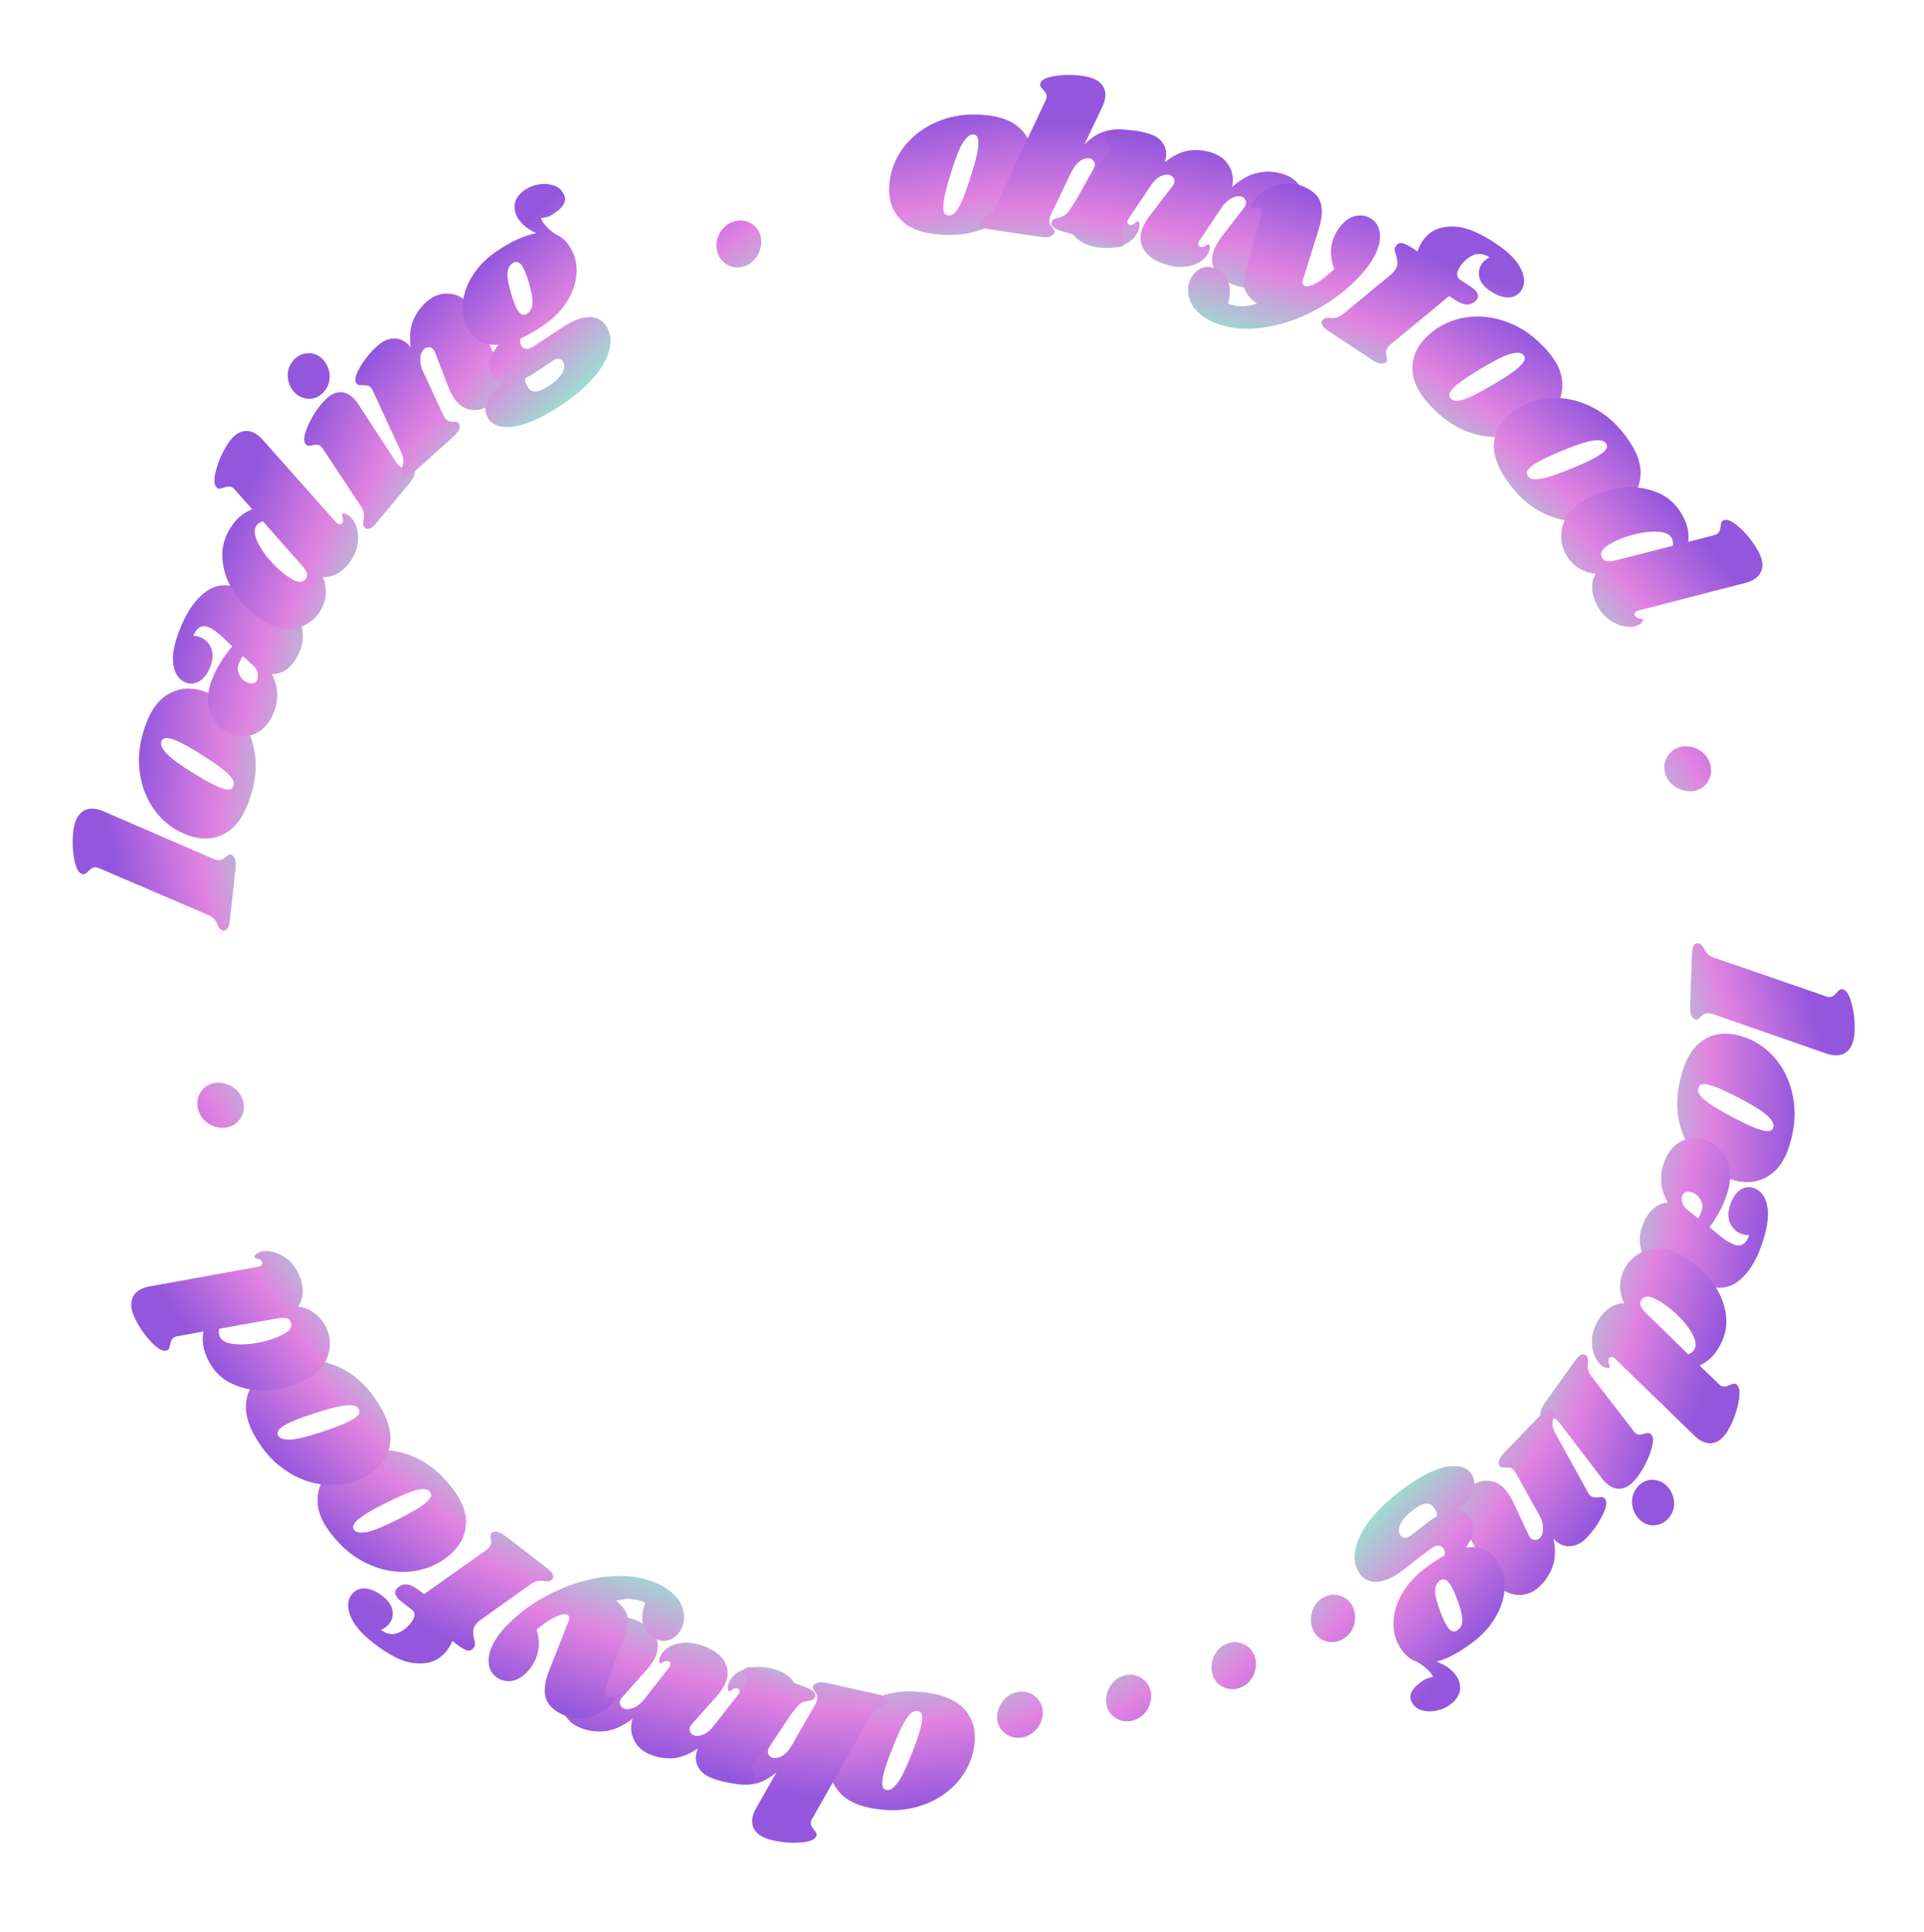 <svg width="258" height="259" viewBox="0 0 258 259" fill="none" xmlns="http://www.w3.org/2000/svg">
<path d="M118.699 242.664C115.987 242.466 114.032 241.771 112.836 240.581C111.62 239.389 111.076 237.905 111.206 236.13C111.25 235.531 111.379 234.869 111.592 234.143C112.091 232.535 112.904 231.151 114.032 229.99C115.158 228.849 116.504 227.995 118.07 227.428C119.614 226.879 121.264 226.669 123.019 226.797C125.792 227 127.806 227.699 129.062 228.894C130.297 230.107 130.847 231.632 130.713 233.467C130.668 234.085 130.537 234.767 130.322 235.514C129.83 237.042 129.011 238.365 127.866 239.485C126.7 240.623 125.325 241.465 123.741 242.011C122.135 242.575 120.455 242.793 118.699 242.664ZM118.984 240.008C119.403 240.039 119.879 239.692 120.414 238.97C120.926 238.265 121.578 236.899 122.368 234.871C123.158 232.844 123.584 231.411 123.645 230.573C123.677 230.134 123.629 229.83 123.501 229.66C123.372 229.51 123.188 229.427 122.948 229.409C122.532 229.339 122.077 229.666 121.583 230.392C121.069 231.116 120.392 232.551 119.553 234.695C118.793 236.585 118.381 237.969 118.317 238.846C118.286 239.265 118.335 239.559 118.463 239.729C118.571 239.898 118.745 239.99 118.984 240.008Z" fill="url(#paint0_linear_217304_862)"/>
<path d="M99.009 227.24C99.066 227.171 99.111 227.058 99.146 226.902C99.177 226.765 99.171 226.651 99.13 226.56C99.069 226.465 98.981 226.404 98.863 226.378C98.629 226.326 98.412 226.38 98.213 226.54C97.989 226.716 97.848 226.797 97.789 226.784C97.692 226.762 97.629 226.677 97.601 226.527C97.568 226.397 97.572 226.244 97.611 226.068C97.717 225.498 98.027 224.983 98.539 224.523C99.047 224.083 99.721 223.772 100.56 223.59C101.376 223.424 102.311 223.458 103.365 223.692C104.653 223.979 105.613 224.501 106.244 225.256C106.87 226.031 107.083 226.918 106.88 227.918C106.719 228.64 106.363 229.411 105.812 230.231L103.262 234.089C103.108 234.321 103.013 234.515 102.979 234.671C102.922 234.925 102.966 235.14 103.112 235.315C103.233 235.506 103.411 235.628 103.645 235.68C104.016 235.763 104.436 235.672 104.905 235.408C105.349 235.158 105.774 234.679 106.178 233.97L106.165 234.028L109.334 228.495C109.444 228.274 109.519 228.075 109.558 227.9C109.615 227.646 109.612 227.43 109.549 227.252C109.482 227.094 109.376 226.927 109.23 226.751C109.124 226.584 109.053 226.445 109.016 226.334C108.975 226.243 108.989 226.134 109.058 226.006C109.212 225.774 109.449 225.632 109.768 225.58C110.087 225.528 110.549 225.569 111.154 225.704L117.83 227.191C118.338 227.304 118.691 227.465 118.891 227.673C119.086 227.901 119.114 228.143 118.975 228.399C118.845 228.616 118.594 228.775 118.223 228.877C117.896 228.968 117.61 229.099 117.367 229.27C117.124 229.442 116.882 229.746 116.641 230.184L108.935 243.805C108.838 243.967 108.776 244.107 108.75 244.224C108.702 244.439 108.721 244.628 108.808 244.791C108.875 244.949 108.981 245.116 109.126 245.292C109.287 245.492 109.403 245.661 109.474 245.8C109.526 245.934 109.501 246.093 109.399 246.275C109.182 246.698 108.48 246.951 107.294 247.035C106.107 247.119 104.908 247.026 103.698 246.757C102.566 246.504 101.784 246.105 101.353 245.558C100.902 245.007 100.759 244.36 100.924 243.618C101.02 243.189 101.182 242.784 101.41 242.405L104.139 237.604C103.156 238.43 102.201 238.944 101.275 239.148C100.329 239.347 99.358 239.335 98.362 239.114C97.171 238.848 96.295 238.274 95.734 237.391C95.153 236.503 94.991 235.484 95.247 234.332C95.382 233.727 95.612 233.153 95.938 232.611L99.009 227.24Z" fill="url(#paint1_linear_217304_862)"/>
<path d="M80.319 220.05C80.385 219.99 80.446 219.885 80.503 219.736C80.553 219.605 80.565 219.491 80.537 219.395C80.491 219.292 80.412 219.219 80.3 219.176C80.076 219.09 79.853 219.112 79.632 219.242C79.385 219.383 79.234 219.443 79.178 219.421C79.085 219.386 79.035 219.292 79.029 219.14C79.016 219.006 79.041 218.855 79.106 218.687C79.294 218.138 79.675 217.674 80.249 217.294C80.815 216.932 81.527 216.723 82.384 216.665C83.216 216.619 84.136 216.789 85.144 217.175C86.377 217.646 87.251 218.301 87.765 219.14C88.272 219.998 88.353 220.907 88.007 221.867C87.743 222.558 87.278 223.269 86.613 224L83.529 227.445C83.343 227.652 83.221 227.83 83.164 227.98C83.071 228.223 83.083 228.442 83.201 228.637C83.294 228.843 83.452 228.99 83.676 229.075C83.994 229.197 84.374 229.182 84.818 229.03C85.261 228.878 85.728 228.554 86.218 228.056L89.677 223.63C89.743 223.569 89.805 223.464 89.862 223.315C89.912 223.184 89.923 223.071 89.896 222.975C89.85 222.871 89.771 222.798 89.659 222.755C89.434 222.67 89.212 222.692 88.991 222.821C88.744 222.962 88.593 223.022 88.537 223.001C88.444 222.965 88.394 222.871 88.388 222.719C88.375 222.585 88.4 222.435 88.465 222.267C88.653 221.718 89.034 221.253 89.608 220.873C90.174 220.512 90.886 220.302 91.743 220.244C92.575 220.198 93.495 220.368 94.503 220.754C95.736 221.226 96.61 221.881 97.124 222.72C97.631 223.578 97.712 224.486 97.366 225.446C97.102 226.137 96.637 226.848 95.972 227.579L92.888 231.025C92.701 231.232 92.58 231.41 92.522 231.559C92.43 231.802 92.442 232.021 92.56 232.216C92.653 232.423 92.811 232.569 93.035 232.655C93.353 232.776 93.733 232.761 94.177 232.61C94.613 232.477 95.057 232.154 95.51 231.642L99.653 226.353C99.806 226.176 99.919 225.994 99.99 225.807C100.076 225.583 100.101 225.379 100.064 225.193C100.021 225.027 99.944 224.837 99.833 224.623C99.745 224.461 99.691 224.323 99.67 224.208C99.65 224.093 99.684 223.977 99.771 223.861C99.939 223.647 100.184 223.537 100.507 223.532C100.83 223.527 101.291 223.639 101.888 223.868L108.277 226.311C108.763 226.497 109.08 226.704 109.228 226.932C109.388 227.186 109.39 227.433 109.234 227.673C109.073 227.868 108.802 227.989 108.42 228.036C108.083 228.078 107.781 228.166 107.516 228.3C107.251 228.435 106.967 228.701 106.665 229.099L101.074 236.243C101.001 236.322 100.932 236.446 100.868 236.614C100.789 236.819 100.775 236.996 100.825 237.144C100.857 237.285 100.934 237.475 101.057 237.714C101.187 237.935 101.267 238.116 101.299 238.257C101.331 238.397 101.283 238.55 101.156 238.716C100.879 239.102 100.148 239.251 98.962 239.161C97.768 239.09 96.593 238.833 95.434 238.39C94.519 238.04 93.896 237.513 93.566 236.809C93.217 236.097 93.22 235.306 93.575 234.435C92.402 235.207 91.316 235.638 90.318 235.727C89.302 235.809 88.299 235.661 87.308 235.282C86.225 234.868 85.469 234.215 85.039 233.322C84.584 232.442 84.511 231.482 84.823 230.445C83.533 231.408 82.338 231.958 81.237 232.093C80.129 232.247 79.033 232.117 77.95 231.703C76.81 231.267 76.027 230.571 75.6 229.616C75.155 228.653 75.143 227.621 75.564 226.519C75.786 225.94 76.097 225.406 76.498 224.917L80.319 220.05Z" fill="url(#paint2_linear_217304_862)"/>
<path d="M66.853 225.053C66.086 224.622 65.651 223.966 65.55 223.084C65.422 222.209 65.656 221.239 66.253 220.176C66.772 219.251 67.496 218.35 68.424 217.472C70.274 215.689 72.447 214.248 74.944 213.15C77.424 212.042 79.911 211.431 82.406 211.317C84.883 211.194 87.037 211.646 88.868 212.674C89.775 213.183 90.472 213.78 90.959 214.466C91.428 215.142 91.681 215.835 91.719 216.544C91.774 217.263 91.635 217.919 91.303 218.512C91.156 218.774 90.951 219.037 90.687 219.302C90.256 219.702 89.784 219.931 89.271 219.987C88.758 220.043 88.249 219.929 87.743 219.645C86.94 219.195 86.438 218.557 86.236 217.733C86.026 216.881 86.12 215.936 86.519 214.899C85.373 214.325 84.075 214.227 82.624 214.605C83.426 215.261 83.922 215.93 84.114 216.61C84.278 217.299 84.174 218.158 83.802 219.188L81.251 226.185C81.118 226.545 81.069 226.816 81.105 226.997C81.114 227.186 81.197 227.324 81.354 227.412C81.476 227.48 81.659 227.503 81.901 227.478C82.127 227.444 82.275 227.447 82.344 227.486C82.484 227.564 82.47 227.752 82.304 228.048C82.167 228.293 81.977 228.53 81.733 228.76C80.861 229.578 79.807 230.087 78.57 230.288C77.324 230.506 76.134 230.296 75.001 229.66C73.885 229.034 73.251 228.242 73.1 227.286C72.931 226.32 73.154 225.104 73.771 223.638L76.216 217.442C76.409 216.976 76.374 216.67 76.112 216.523C75.798 216.347 75.275 216.421 74.544 216.744C73.802 217.085 72.937 217.666 71.949 218.487C72.208 219.251 72.305 220.017 72.242 220.784C72.178 221.551 71.951 222.284 71.559 222.981C71.256 223.522 70.912 223.971 70.528 224.329C69.927 224.909 69.311 225.251 68.679 225.355C68.02 225.467 67.411 225.366 66.853 225.053Z" fill="url(#paint3_linear_217304_862)"/>
<path d="M50.184 220.369C48.49 219.061 47.425 217.822 46.99 216.651C46.526 215.485 46.581 214.529 47.156 213.785C47.62 213.184 48.234 212.913 48.998 212.971C49.733 213.034 50.504 213.376 51.311 214C52.055 214.574 52.493 215.203 52.623 215.884C52.753 216.566 52.611 217.176 52.195 217.715C51.939 218.047 51.567 218.316 51.08 218.521C51.555 218.888 52.042 219.075 52.542 219.082C53.03 219.104 53.575 218.906 54.177 218.487C54.541 218.212 54.839 217.924 55.071 217.623C55.364 217.243 55.533 216.893 55.578 216.574C55.594 216.258 55.476 216.003 55.222 215.807L53.821 214.725C52.998 214.09 52.782 213.518 53.173 213.012C53.222 212.949 53.312 212.866 53.441 212.764C53.805 212.489 54.204 212.38 54.64 212.438C55.059 212.484 55.562 212.733 56.147 213.186L56.86 213.736L65.151 207.858C65.345 207.704 65.497 207.556 65.607 207.414C65.766 207.208 65.855 207.011 65.874 206.824C65.88 206.652 65.855 206.455 65.798 206.234C65.773 206.038 65.767 205.882 65.78 205.766C65.782 205.666 65.841 205.573 65.958 205.487C66.196 205.342 66.471 205.314 66.782 205.402C67.092 205.491 67.493 205.724 67.984 206.103L73.398 210.284C73.809 210.601 74.061 210.897 74.153 211.17C74.233 211.459 74.156 211.69 73.922 211.863C73.712 212.004 73.417 212.042 73.038 211.977C72.703 211.92 72.389 211.918 72.096 211.969C71.803 212.021 71.455 212.194 71.05 212.489L64.505 217.137C64.242 217.314 64.013 217.529 63.818 217.782C63.573 218.098 63.455 218.399 63.463 218.683C63.443 218.971 63.482 219.329 63.58 219.759C63.644 220.036 63.687 220.258 63.708 220.427C63.702 220.598 63.644 220.756 63.534 220.898C63.317 221.211 63.049 221.345 62.73 221.301C62.395 221.244 61.903 220.965 61.254 220.464L60.66 220.006C60.465 220.487 60.215 220.926 59.909 221.321C59.604 221.717 59.215 222.074 58.742 222.391C57.818 222.966 56.651 223.152 55.242 222.948C53.817 222.732 52.131 221.872 50.184 220.369Z" fill="url(#paint4_linear_217304_862)"/>
<path d="M45.572 206.99C43.684 205.031 42.692 203.21 42.595 201.525C42.485 199.826 43.07 198.358 44.352 197.123C44.784 196.706 45.321 196.299 45.965 195.9C47.41 195.036 48.939 194.547 50.554 194.435C52.154 194.337 53.726 194.599 55.27 195.222C56.787 195.843 58.156 196.788 59.377 198.055C61.307 200.056 62.341 201.921 62.479 203.649C62.589 205.377 61.981 206.879 60.657 208.156C60.21 208.587 59.658 209.008 59 209.42C57.613 210.229 56.12 210.669 54.52 210.739C52.892 210.808 51.306 210.517 49.763 209.867C48.19 209.216 46.793 208.257 45.572 206.99ZM47.556 205.201C47.848 205.503 48.434 205.564 49.314 205.382C50.166 205.199 51.563 204.617 53.504 203.634C55.446 202.651 56.719 201.868 57.324 201.285C57.641 200.979 57.808 200.721 57.826 200.509C57.83 200.311 57.748 200.126 57.582 199.953C57.319 199.623 56.761 199.563 55.909 199.774C55.042 199.97 53.581 200.587 51.526 201.624C49.699 202.525 48.468 203.28 47.835 203.891C47.532 204.182 47.372 204.434 47.354 204.646C47.322 204.843 47.39 205.028 47.556 205.201Z" fill="url(#paint5_linear_217304_862)"/>
<path d="M35.136 194.047C33.553 191.835 32.837 189.888 32.987 188.207C33.125 186.51 33.918 185.143 35.366 184.107C35.854 183.758 36.445 183.434 37.14 183.133C38.695 182.488 40.279 182.227 41.893 182.352C43.49 182.488 45.008 182.976 46.445 183.816C47.855 184.652 49.071 185.786 50.095 187.217C51.713 189.478 52.464 191.474 52.349 193.204C52.206 194.929 51.387 196.327 49.89 197.397C49.386 197.758 48.779 198.095 48.067 198.407C46.577 199.005 45.036 199.223 43.443 199.059C41.823 198.89 40.296 198.372 38.863 197.503C37.403 196.63 36.16 195.478 35.136 194.047ZM37.36 192.566C37.604 192.908 38.175 193.053 39.072 193.001C39.942 192.945 41.409 192.571 43.473 191.882C45.537 191.192 46.91 190.603 47.594 190.114C47.952 189.858 48.155 189.626 48.203 189.419C48.236 189.224 48.182 189.029 48.042 188.834C47.831 188.469 47.288 188.329 46.414 188.413C45.528 188.481 43.992 188.879 41.808 189.606C39.869 190.23 38.542 190.799 37.826 191.311C37.485 191.555 37.289 191.781 37.241 191.988C37.181 192.178 37.22 192.371 37.36 192.566Z" fill="url(#paint6_linear_217304_862)"/>
<path d="M34.602 169.839C34.763 169.801 34.87 169.769 34.923 169.741C35.047 169.677 35.127 169.592 35.161 169.484C35.196 169.376 35.186 169.269 35.131 169.162C35.021 168.949 34.841 168.817 34.59 168.766C34.312 168.706 34.159 168.65 34.132 168.596C34.086 168.508 34.112 168.404 34.209 168.287C34.306 168.17 34.434 168.07 34.594 167.988C35.066 167.723 35.651 167.658 36.35 167.793C37.04 167.911 37.71 168.207 38.359 168.683C39.008 169.159 39.525 169.77 39.909 170.517C40.367 171.407 40.595 172.267 40.596 173.099C40.596 173.931 40.385 174.613 39.961 175.146C40.831 175.306 41.577 175.619 42.199 176.087C42.822 176.554 43.311 177.134 43.668 177.828C44.089 178.646 44.277 179.516 44.234 180.438C44.181 181.342 43.892 182.199 43.364 183.01C42.809 183.812 42.052 184.461 41.091 184.954C39.473 185.787 37.797 186.266 36.063 186.393C34.302 186.511 32.702 186.243 31.264 185.588C29.807 184.943 28.718 183.917 27.995 182.512C27.602 181.747 27.358 181.052 27.261 180.427C27.155 179.784 27.166 179.149 27.293 178.522L23.839 179.151C23.651 179.18 23.504 179.222 23.397 179.277C23.202 179.377 23.069 179.513 22.999 179.684C22.921 179.837 22.86 180.025 22.818 180.249C22.767 180.5 22.711 180.698 22.65 180.841C22.58 180.967 22.442 181.049 22.237 181.088C21.773 181.191 21.129 180.814 20.305 179.955C19.482 179.097 18.787 178.116 18.22 177.014C17.689 175.982 17.496 175.125 17.641 174.444C17.776 173.745 18.181 173.221 18.857 172.874C19.249 172.673 19.663 172.538 20.101 172.471L34.602 169.839ZM29.395 178.149C29.293 178.562 29.328 178.937 29.502 179.275C29.767 179.791 30.41 180.101 31.431 180.206C32.452 180.311 33.583 180.235 34.823 179.98C36.064 179.725 37.115 179.364 37.978 178.898C38.956 178.395 39.28 177.823 38.951 177.183C38.832 176.952 38.643 176.802 38.383 176.733C38.105 176.674 37.716 176.683 37.216 176.76L29.395 178.149Z" fill="url(#paint7_linear_217304_862)"/>
<path d="M26.514 148.505C26.368 147.718 26.512 147.01 26.945 146.381C27.374 145.732 27.973 145.337 28.74 145.195C29.271 145.097 29.819 145.149 30.385 145.349C30.947 145.53 31.443 145.845 31.871 146.295C32.277 146.728 32.538 147.26 32.654 147.889C32.796 148.656 32.65 149.354 32.217 149.983C31.784 150.613 31.186 151.008 30.423 151.169C29.892 151.267 29.345 151.226 28.783 151.045C28.221 150.864 27.737 150.557 27.331 150.123C26.902 149.674 26.63 149.134 26.514 148.505Z" fill="url(#paint8_linear_217304_862)"/>
<path d="M9.824 111.534C9.951 110.381 10.263 109.561 10.759 109.072C11.258 108.563 11.885 108.351 12.64 108.434C13.078 108.482 13.498 108.599 13.9 108.784L28.593 115.139C28.825 115.225 29.03 115.278 29.209 115.297C29.468 115.326 29.682 115.299 29.852 115.217C30.002 115.133 30.156 115.009 30.315 114.845C30.47 114.722 30.6 114.635 30.706 114.587C30.792 114.536 30.902 114.538 31.037 114.593C31.285 114.721 31.452 114.94 31.538 115.252C31.625 115.563 31.634 116.027 31.566 116.643L30.818 123.442C30.761 123.959 30.64 124.328 30.455 124.549C30.25 124.768 30.012 124.822 29.743 124.712C29.513 124.606 29.327 124.375 29.185 124.017C29.059 123.701 28.898 123.432 28.701 123.209C28.504 122.986 28.175 122.779 27.713 122.587L13.332 116.417C13.159 116.338 13.013 116.292 12.894 116.279C12.675 116.255 12.49 116.295 12.338 116.399C12.188 116.483 12.033 116.606 11.874 116.77C11.693 116.951 11.538 117.085 11.407 117.171C11.279 117.238 11.119 117.23 10.927 117.149C10.483 116.979 10.154 116.309 9.941 115.139C9.728 113.969 9.689 112.767 9.824 111.534Z" fill="url(#paint9_linear_217304_862)"/>
<path d="M19.052 98.717C19.74 96.085 20.778 94.289 22.166 93.329C23.559 92.35 25.117 92.085 26.839 92.535C27.419 92.687 28.047 92.934 28.723 93.276C30.213 94.058 31.427 95.109 32.364 96.429C33.281 97.744 33.876 99.223 34.15 100.865C34.409 102.483 34.316 104.144 33.871 105.847C33.168 108.536 32.114 110.39 30.711 111.408C29.294 112.402 27.695 112.666 25.915 112.201C25.315 112.044 24.668 111.792 23.973 111.445C22.56 110.683 21.407 109.637 20.514 108.308C19.607 106.955 19.029 105.45 18.78 103.793C18.516 102.111 18.607 100.419 19.052 98.717ZM21.613 99.479C21.506 99.885 21.76 100.417 22.374 101.074C22.974 101.706 24.199 102.594 26.049 103.74C27.9 104.885 29.231 105.564 30.044 105.776C30.47 105.888 30.778 105.896 30.968 105.801C31.139 105.701 31.255 105.535 31.315 105.303C31.46 104.906 31.221 104.399 30.597 103.781C29.978 103.144 28.69 102.218 26.734 101.004C25.014 99.913 23.728 99.257 22.876 99.034C22.47 98.928 22.172 98.922 21.982 99.017C21.796 99.093 21.674 99.247 21.613 99.479Z" fill="url(#paint10_linear_217304_862)"/>
<path d="M24.323 83.868C25.223 81.751 26.338 80.225 27.669 79.292C28.982 78.35 30.439 78.22 32.041 78.9C32.648 79.158 33.292 79.562 33.971 80.112L37.3 82.863C37.366 82.912 37.454 82.961 37.564 83.008C37.859 83.133 38.057 83.076 38.159 82.836C38.252 82.616 38.239 82.392 38.117 82.167C37.985 81.915 37.931 81.762 37.954 81.707C37.993 81.615 38.089 81.568 38.241 81.568C38.402 81.549 38.565 81.575 38.73 81.645C39.235 81.838 39.659 82.246 40.002 82.87C40.353 83.476 40.554 84.18 40.604 84.984C40.653 85.787 40.51 86.585 40.174 87.376C39.767 88.333 39.244 89.078 38.605 89.611C37.966 90.143 37.251 90.393 36.46 90.362C36.888 91.195 37.126 92.068 37.173 92.979C37.202 93.882 37.033 94.766 36.665 95.632C36.251 96.607 35.719 97.348 35.069 97.854C34.401 98.353 33.702 98.642 32.972 98.723C32.232 98.778 31.53 98.665 30.867 98.383C30.573 98.258 30.299 98.109 30.047 97.937C28.902 97.102 28.215 96.061 27.985 94.811C27.763 93.543 27.942 92.229 28.52 90.867C29.17 89.339 30.046 87.94 31.151 86.671L29.622 85.206C28.95 84.639 28.403 84.265 27.98 84.085C27.53 83.915 27.136 83.922 26.798 84.104C26.46 84.286 26.169 84.663 25.927 85.234C26.268 85.248 26.596 85.322 26.908 85.455C27.589 85.744 28.069 86.252 28.347 86.979C28.625 87.706 28.561 88.547 28.154 89.505C27.77 90.407 27.276 91.033 26.671 91.384C26.054 91.709 25.452 91.746 24.863 91.496C23.942 91.105 23.398 90.265 23.228 88.976C23.059 87.687 23.424 85.984 24.323 83.868ZM32.032 88.969C31.813 89.484 31.836 89.994 32.1 90.497C32.353 90.974 32.71 91.311 33.171 91.506C33.465 91.631 33.732 91.669 33.971 91.618C34.217 91.549 34.395 91.385 34.505 91.128C34.606 90.889 34.624 90.592 34.557 90.237C34.48 89.857 34.275 89.52 33.944 89.227L32.561 87.955C32.373 88.244 32.197 88.582 32.032 88.969Z" fill="url(#paint11_linear_217304_862)"/>
<path d="M45.049 70C45.165 70.117 45.248 70.191 45.3 70.223C45.419 70.296 45.534 70.319 45.644 70.292C45.754 70.266 45.84 70.201 45.903 70.099C46.028 69.894 46.047 69.671 45.959 69.43C45.865 69.162 45.834 69.002 45.865 68.951C45.917 68.866 46.019 68.834 46.169 68.856C46.32 68.877 46.472 68.935 46.626 69.029C47.097 69.293 47.457 69.759 47.706 70.426C47.965 71.076 48.061 71.802 47.993 72.605C47.925 73.407 47.673 74.166 47.235 74.883C46.714 75.737 46.099 76.381 45.389 76.814C44.679 77.248 43.987 77.423 43.312 77.339C43.628 78.164 43.749 78.965 43.674 79.739C43.6 80.514 43.359 81.234 42.953 81.9C42.474 82.685 41.829 83.299 41.02 83.743C40.221 84.169 39.338 84.368 38.371 84.34C37.397 84.285 36.449 83.976 35.528 83.413C33.974 82.465 32.691 81.284 31.68 79.87C30.662 78.429 30.057 76.923 29.867 75.355C29.659 73.775 29.967 72.311 30.79 70.962C31.238 70.228 31.704 69.657 32.187 69.249C32.681 68.824 33.228 68.502 33.83 68.284L31.494 65.663C31.371 65.518 31.259 65.414 31.157 65.352C30.969 65.237 30.784 65.195 30.602 65.224C30.43 65.237 30.238 65.283 30.024 65.364C29.784 65.451 29.586 65.506 29.431 65.529C29.287 65.535 29.146 65.46 29.006 65.305C28.676 64.963 28.663 64.216 28.966 63.066C29.27 61.916 29.745 60.812 30.391 59.753C30.995 58.763 31.626 58.152 32.283 57.92C32.95 57.672 33.608 57.745 34.257 58.141C34.632 58.37 34.963 58.654 35.248 58.992L45.049 70ZM35.244 69.885C34.838 70.012 34.536 70.238 34.338 70.562C34.036 71.057 34.106 71.768 34.548 72.694C34.991 73.62 35.644 74.546 36.508 75.471C37.373 76.397 38.228 77.107 39.075 77.6C40.014 78.173 40.671 78.153 41.046 77.538C41.182 77.316 41.211 77.076 41.134 76.818C41.04 76.55 40.83 76.222 40.503 75.836L35.244 69.885Z" fill="url(#paint12_linear_217304_862)"/>
<path d="M43.1 54.161C43.842 53.269 44.555 52.757 45.239 52.623C45.922 52.489 46.556 52.666 47.14 53.152C47.494 53.446 47.787 53.781 48.021 54.157L53.15 62.017C53.296 62.216 53.438 62.374 53.577 62.489C53.776 62.655 53.97 62.751 54.157 62.777C54.328 62.789 54.526 62.771 54.748 62.722C54.946 62.704 55.102 62.704 55.217 62.722C55.317 62.727 55.408 62.79 55.49 62.91C55.626 63.153 55.644 63.429 55.544 63.736C55.444 64.043 55.196 64.435 54.8 64.912L50.424 70.169C50.092 70.569 49.787 70.81 49.511 70.892C49.219 70.962 48.991 70.876 48.827 70.635C48.693 70.42 48.666 70.124 48.745 69.748C48.814 69.415 48.828 69.101 48.787 68.807C48.746 68.513 48.586 68.158 48.306 67.743L43.312 60.191C43.212 60.03 43.116 59.911 43.023 59.834C42.854 59.693 42.692 59.623 42.535 59.623C42.364 59.611 42.16 59.636 41.925 59.7C41.674 59.752 41.477 59.77 41.333 59.755C41.19 59.739 41.06 59.645 40.945 59.471C40.668 59.084 40.764 58.344 41.232 57.25C41.684 56.144 42.307 55.114 43.1 54.161ZM39.29 48.375C39.789 47.775 40.404 47.442 41.137 47.375C41.854 47.295 42.497 47.492 43.065 47.965C43.465 48.298 43.767 48.731 43.973 49.267C44.191 49.786 44.263 50.341 44.189 50.93C44.112 51.49 43.882 52.002 43.499 52.463C43.012 53.047 42.411 53.379 41.694 53.459C40.974 53.51 40.316 53.301 39.719 52.83C39.335 52.51 39.041 52.097 38.839 51.59C38.621 51.07 38.542 50.524 38.603 49.95C38.664 49.376 38.893 48.851 39.29 48.375Z" fill="url(#paint13_linear_217304_862)"/>
<path d="M66.447 47.929C66.47 48.015 66.535 48.118 66.642 48.237C66.736 48.341 66.831 48.403 66.929 48.423C67.042 48.429 67.144 48.392 67.233 48.312C67.412 48.152 67.494 47.944 67.48 47.688C67.467 47.404 67.483 47.242 67.528 47.202C67.602 47.136 67.708 47.134 67.846 47.199C67.971 47.248 68.094 47.34 68.214 47.474C68.616 47.892 68.855 48.444 68.93 49.127C68.993 49.797 68.854 50.525 68.513 51.314C68.174 52.075 67.602 52.815 66.798 53.536C65.815 54.417 64.832 54.894 63.851 54.968C62.856 55.026 62.011 54.682 61.316 53.936C60.822 53.385 60.402 52.647 60.056 51.721L58.402 47.403C58.303 47.142 58.2 46.953 58.094 46.834C57.92 46.64 57.72 46.551 57.492 46.567C57.266 46.554 57.064 46.628 56.885 46.788C56.557 47.082 56.385 47.519 56.367 48.099C56.336 48.663 56.454 49.229 56.72 49.796L59.419 55.595C59.506 55.813 59.616 55.996 59.75 56.145C59.91 56.323 60.081 56.439 60.262 56.492C60.43 56.529 60.634 56.547 60.875 56.546C61.059 56.542 61.207 56.557 61.319 56.592C61.43 56.626 61.518 56.709 61.581 56.84C61.695 57.087 61.681 57.355 61.537 57.645C61.394 57.934 61.084 58.293 60.607 58.72L55.513 63.284C55.126 63.631 54.797 63.819 54.526 63.846C54.227 63.872 54.007 63.761 53.864 63.513C53.764 63.281 53.78 62.984 53.913 62.623C54.03 62.304 54.089 61.995 54.092 61.698C54.094 61.401 53.987 61.026 53.771 60.576L49.974 52.337C49.937 52.236 49.858 52.118 49.738 51.984C49.591 51.82 49.441 51.727 49.286 51.704C49.146 51.668 48.942 51.65 48.673 51.649C48.417 51.664 48.219 51.653 48.08 51.617C47.94 51.581 47.826 51.468 47.737 51.279C47.52 50.857 47.722 50.138 48.344 49.124C48.953 48.095 49.719 47.167 50.642 46.34C51.387 45.672 52.162 45.354 52.968 45.384C53.76 45.399 54.461 45.791 55.071 46.561C54.894 45.135 55.001 43.952 55.393 43.01C55.771 42.053 56.362 41.215 57.167 40.494C58.075 39.68 59.052 39.301 60.097 39.359C61.157 39.403 62.081 39.864 62.868 40.743C63.282 41.205 63.614 41.726 63.866 42.306L66.447 47.929Z" fill="url(#paint14_linear_217304_862)"/>
<path d="M70.466 25.404C71 25.051 71.594 24.825 72.249 24.728C72.91 24.603 73.531 24.635 74.113 24.826C74.7 24.989 75.143 25.296 75.441 25.746C76.092 26.73 75.75 27.663 74.416 28.546C74.032 28.8 73.715 28.974 73.465 29.067C73.221 29.133 72.913 29.193 72.541 29.247C72.568 29.397 72.654 29.58 72.797 29.797C72.974 30.064 73.225 30.353 73.551 30.665C73.894 30.966 74.237 31.23 74.58 31.459C75.272 31.744 75.856 32.246 76.331 32.963C76.54 33.28 76.752 33.691 76.967 34.197C77.341 35.196 77.423 36.281 77.213 37.451C77.021 38.609 76.528 39.751 75.737 40.874C74.951 41.969 73.924 42.936 72.656 43.775C71.689 44.415 70.736 44.95 69.797 45.379C69.69 45.762 69.742 46.111 69.951 46.428C70.095 46.645 70.316 46.762 70.616 46.78C70.904 46.781 71.282 46.627 71.749 46.318L75.502 43.835C76.786 42.985 77.936 42.548 78.951 42.524C79.955 42.483 80.728 42.872 81.268 43.689C81.467 43.989 81.621 44.331 81.731 44.714C81.961 45.497 81.9 46.401 81.546 47.426C81.221 48.456 80.532 49.572 79.48 50.772C78.427 51.972 76.983 53.179 75.148 54.393C73.514 55.474 72.035 56.248 70.714 56.715C69.392 57.182 68.29 57.347 67.409 57.211C66.522 57.102 65.879 56.748 65.482 56.148C65.394 56.014 65.295 55.792 65.185 55.481C65.015 54.898 65.098 54.279 65.433 53.626C65.74 52.967 66.461 52.19 67.596 51.296C66.942 51.177 66.438 50.851 66.085 50.317C65.964 50.133 65.862 49.925 65.779 49.692C65.472 48.648 65.832 47.487 66.857 46.209C65.153 46.353 63.866 45.766 62.994 44.448C62.751 44.081 62.547 43.665 62.383 43.198C62.009 42.198 61.932 41.122 62.153 39.969C62.362 38.799 62.862 37.653 63.654 36.529C64.446 35.406 65.475 34.425 66.743 33.587C68.728 32.273 70.459 31.5 71.935 31.267C71.431 31.049 70.96 30.772 70.523 30.438C70.092 30.076 69.755 29.711 69.512 29.345C69.093 28.711 68.934 28.036 69.037 27.321C69.156 26.595 69.632 25.956 70.466 25.404ZM70.913 37.878C70.617 36.851 70.32 36.112 70.022 35.662C69.647 35.094 69.218 34.971 68.734 35.291C68.317 35.567 68.088 36.018 68.047 36.645C68.011 37.244 68.183 38.173 68.561 39.434C68.868 40.478 69.171 41.225 69.469 41.675C69.833 42.226 70.248 42.347 70.716 42.038C71.132 41.762 71.362 41.31 71.403 40.684C71.444 40.057 71.28 39.122 70.913 37.878ZM71.744 49.954C71.277 50.263 70.835 50.519 70.419 50.723C70.384 51.106 70.505 51.506 70.781 51.923C71.073 52.329 71.439 52.519 71.877 52.492C72.332 52.455 72.901 52.21 73.585 51.758C74.419 51.206 75.012 50.634 75.363 50.042C75.732 49.438 75.761 48.903 75.452 48.436C75.32 48.236 75.14 48.127 74.913 48.11C74.685 48.092 74.43 48.177 74.146 48.365L71.744 49.954Z" fill="url(#paint15_linear_217304_862)"/>
<path d="M98.427 29.689C99.193 29.459 99.912 29.524 100.585 29.886C101.277 30.242 101.735 30.793 101.96 31.54C102.115 32.057 102.124 32.608 101.987 33.192C101.868 33.771 101.609 34.298 101.209 34.773C100.823 35.224 100.323 35.541 99.71 35.726C98.963 35.95 98.253 35.882 97.581 35.52C96.908 35.159 96.45 34.608 96.206 33.866C96.05 33.349 96.031 32.801 96.15 32.223C96.268 31.644 96.521 31.13 96.907 30.679C97.307 30.204 97.814 29.874 98.427 29.689Z" fill="url(#paint16_linear_217304_862)"/>
<path d="M130.539 15.357C133.259 15.357 135.259 15.907 136.539 17.007C137.839 18.107 138.489 19.547 138.489 21.327C138.489 21.927 138.409 22.597 138.249 23.337C137.869 24.977 137.159 26.417 136.119 27.657C135.079 28.877 133.799 29.827 132.279 30.507C130.779 31.167 129.149 31.497 127.389 31.497C124.609 31.497 122.549 30.947 121.209 29.847C119.889 28.727 119.229 27.247 119.229 25.407C119.229 24.787 119.309 24.097 119.469 23.337C119.849 21.777 120.569 20.397 121.629 19.197C122.709 17.977 124.019 17.037 125.559 16.377C127.119 15.697 128.779 15.357 130.539 15.357ZM130.449 18.027C130.029 18.027 129.579 18.407 129.099 19.167C128.639 19.907 128.089 21.317 127.449 23.397C126.809 25.477 126.489 26.937 126.489 27.777C126.489 28.217 126.559 28.517 126.699 28.677C126.839 28.817 127.029 28.887 127.269 28.887C127.689 28.927 128.119 28.567 128.559 27.807C129.019 27.047 129.589 25.567 130.269 23.367C130.889 21.427 131.199 20.017 131.199 19.137C131.199 18.717 131.129 18.427 130.989 18.267C130.869 18.107 130.689 18.027 130.449 18.027Z" fill="url(#paint17_linear_217304_862)"/>
<path d="M151.303 29.302C151.252 29.376 151.214 29.491 151.191 29.65C151.171 29.788 151.184 29.901 151.232 29.989C151.3 30.08 151.393 30.134 151.511 30.152C151.749 30.187 151.961 30.117 152.149 29.942C152.359 29.751 152.494 29.66 152.553 29.668C152.652 29.683 152.721 29.764 152.76 29.911C152.802 30.038 152.81 30.191 152.783 30.369C152.719 30.946 152.448 31.482 151.97 31.978C151.496 32.454 150.847 32.813 150.023 33.056C149.221 33.282 148.286 33.316 147.218 33.159C145.912 32.967 144.917 32.517 144.232 31.81C143.551 31.083 143.275 30.213 143.403 29.201C143.511 28.469 143.81 27.674 144.3 26.816L146.562 22.783C146.698 22.54 146.778 22.34 146.802 22.181C146.84 21.924 146.78 21.713 146.622 21.548C146.487 21.367 146.301 21.258 146.063 21.223C145.687 21.168 145.275 21.289 144.827 21.587C144.402 21.868 144.014 22.377 143.662 23.114L143.671 23.055L140.915 28.805C140.82 29.033 140.76 29.237 140.734 29.415C140.696 29.672 140.715 29.887 140.791 30.06C140.869 30.213 140.987 30.372 141.145 30.537C141.263 30.695 141.345 30.829 141.389 30.936C141.437 31.024 141.431 31.135 141.371 31.267C141.234 31.51 141.009 31.669 140.694 31.744C140.38 31.819 139.916 31.811 139.303 31.721L132.536 30.725C132.021 30.649 131.657 30.515 131.443 30.322C131.232 30.109 131.186 29.869 131.306 29.604C131.42 29.378 131.658 29.201 132.021 29.073C132.341 28.958 132.616 28.806 132.846 28.618C133.076 28.429 133.295 28.108 133.503 27.653L140.194 13.507C140.28 13.337 140.331 13.193 140.349 13.075C140.381 12.857 140.348 12.67 140.249 12.514C140.171 12.361 140.053 12.202 139.895 12.037C139.721 11.85 139.593 11.69 139.511 11.556C139.449 11.426 139.463 11.266 139.551 11.077C139.737 10.639 140.418 10.335 141.596 10.165C142.773 9.995 143.975 10 145.202 10.18C146.35 10.349 147.159 10.691 147.629 11.205C148.119 11.721 148.308 12.356 148.198 13.108C148.134 13.543 148.002 13.958 147.802 14.353L145.431 19.341C146.351 18.446 147.265 17.863 148.175 17.592C149.103 17.325 150.072 17.265 151.082 17.413C152.289 17.591 153.204 18.1 153.829 18.94C154.473 19.782 154.709 20.788 154.537 21.955C154.447 22.568 154.259 23.157 153.974 23.722L151.303 29.302Z" fill="url(#paint18_linear_217304_862)"/>
<path d="M170.468 35.109C170.407 35.174 170.353 35.283 170.307 35.436C170.267 35.57 170.264 35.684 170.298 35.778C170.352 35.878 170.436 35.945 170.551 35.98C170.781 36.049 171.001 36.011 171.212 35.865C171.448 35.706 171.594 35.636 171.652 35.653C171.748 35.681 171.804 35.772 171.821 35.923C171.844 36.055 171.83 36.208 171.778 36.38C171.63 36.941 171.284 37.432 170.739 37.853C170.201 38.255 169.506 38.516 168.655 38.636C167.83 38.743 166.9 38.64 165.866 38.329C164.601 37.949 163.682 37.359 163.108 36.56C162.54 35.741 162.393 34.841 162.668 33.858C162.881 33.15 163.293 32.407 163.902 31.63L166.727 27.968C166.898 27.748 167.006 27.561 167.052 27.408C167.127 27.159 167.099 26.942 166.967 26.756C166.859 26.556 166.691 26.422 166.461 26.353C166.136 26.255 165.757 26.298 165.326 26.481C164.895 26.665 164.453 27.023 164 27.555L160.873 32.222C160.812 32.287 160.758 32.396 160.712 32.549C160.672 32.684 160.669 32.797 160.703 32.891C160.757 32.991 160.841 33.058 160.956 33.093C161.186 33.162 161.406 33.124 161.617 32.978C161.853 32.819 161.999 32.749 162.057 32.766C162.153 32.795 162.209 32.885 162.226 33.036C162.249 33.168 162.234 33.321 162.183 33.493C162.035 34.054 161.689 34.545 161.144 34.966C160.606 35.368 159.911 35.629 159.06 35.749C158.235 35.856 157.305 35.754 156.27 35.442C155.006 35.062 154.087 34.472 153.513 33.673C152.945 32.855 152.798 31.954 153.073 30.972C153.286 30.263 153.697 29.52 154.307 28.743L157.132 25.081C157.303 24.861 157.411 24.674 157.457 24.521C157.532 24.272 157.503 24.055 157.371 23.869C157.264 23.67 157.096 23.535 156.866 23.466C156.54 23.368 156.162 23.411 155.731 23.595C155.305 23.759 154.886 24.113 154.471 24.657L150.726 30.234C150.586 30.422 150.487 30.611 150.429 30.803C150.36 31.033 150.35 31.239 150.4 31.421C150.456 31.584 150.546 31.767 150.673 31.973C150.772 32.128 150.836 32.262 150.865 32.375C150.894 32.488 150.869 32.606 150.79 32.728C150.638 32.954 150.402 33.081 150.08 33.11C149.758 33.139 149.291 33.061 148.678 32.876L142.128 30.906C141.63 30.756 141.299 30.573 141.134 30.356C140.956 30.114 140.936 29.868 141.074 29.617C141.22 29.411 141.482 29.27 141.859 29.196C142.192 29.129 142.487 29.019 142.741 28.866C142.996 28.713 143.26 28.427 143.532 28.007L148.587 20.474C148.654 20.39 148.714 20.262 148.765 20.089C148.829 19.879 148.83 19.701 148.769 19.558C148.727 19.42 148.636 19.236 148.496 19.006C148.351 18.795 148.257 18.62 148.215 18.483C148.173 18.345 148.209 18.189 148.324 18.014C148.572 17.608 149.29 17.407 150.48 17.41C151.675 17.393 152.867 17.564 154.054 17.921C154.993 18.203 155.652 18.684 156.033 19.362C156.433 20.046 156.488 20.836 156.198 21.73C157.311 20.875 158.363 20.366 159.351 20.204C160.359 20.048 161.37 20.122 162.385 20.427C163.496 20.762 164.298 21.358 164.792 22.217C165.31 23.062 165.452 24.013 165.218 25.07C166.433 24.016 167.585 23.381 168.673 23.165C169.767 22.93 170.87 22.98 171.981 23.314C173.149 23.666 173.981 24.302 174.476 25.224C174.991 26.152 175.078 27.181 174.738 28.311C174.559 28.904 174.288 29.46 173.924 29.977L170.468 35.109Z" fill="url(#paint19_linear_217304_862)"/>
<path d="M183.533 29.136C184.33 29.51 184.811 30.133 184.976 31.006C185.168 31.869 185.005 32.852 184.487 33.957C184.037 34.917 183.381 35.868 182.519 36.812C180.805 38.725 178.743 40.321 176.333 41.599C173.94 42.885 171.504 43.675 169.025 43.971C166.563 44.275 164.381 43.981 162.48 43.09C161.538 42.648 160.8 42.103 160.264 41.455C159.747 40.815 159.444 40.142 159.354 39.438C159.247 38.725 159.337 38.06 159.626 37.445C159.753 37.173 159.939 36.895 160.182 36.612C160.583 36.181 161.037 35.919 161.545 35.826C162.052 35.733 162.569 35.809 163.094 36.055C163.927 36.446 164.474 37.045 164.736 37.852C165.008 38.686 164.983 39.635 164.661 40.699C165.845 41.188 167.147 41.191 168.566 40.708C167.719 40.112 167.175 39.481 166.935 38.816C166.721 38.142 166.762 37.278 167.057 36.223L169.09 29.059C169.197 28.689 169.226 28.416 169.177 28.238C169.154 28.051 169.062 27.919 168.899 27.842C168.772 27.783 168.588 27.774 168.348 27.816C168.125 27.866 167.978 27.875 167.905 27.841C167.761 27.773 167.76 27.585 167.905 27.277C168.023 27.023 168.196 26.773 168.422 26.526C169.232 25.646 170.246 25.061 171.465 24.771C172.692 24.463 173.894 24.585 175.071 25.136C176.23 25.68 176.92 26.423 177.14 27.366C177.379 28.317 177.245 29.546 176.737 31.053L174.75 37.411C174.593 37.889 174.649 38.192 174.921 38.319C175.247 38.472 175.763 38.361 176.469 37.985C177.184 37.591 178.004 36.948 178.93 36.057C178.616 35.313 178.463 34.557 178.47 33.787C178.478 33.018 178.651 32.271 178.991 31.546C179.254 30.985 179.564 30.512 179.921 30.127C180.478 29.505 181.068 29.118 181.69 28.968C182.339 28.809 182.954 28.865 183.533 29.136Z" fill="url(#paint20_linear_217304_862)"/>
<path d="M200.5 32.592C202.284 33.773 203.437 34.931 203.957 36.066C204.504 37.196 204.519 38.152 204 38.936C203.581 39.57 202.988 39.886 202.223 39.883C201.485 39.874 200.691 39.589 199.84 39.026C199.056 38.507 198.574 37.913 198.394 37.242C198.214 36.572 198.312 35.953 198.687 35.386C198.919 35.035 199.27 34.74 199.741 34.5C199.241 34.169 198.741 34.018 198.242 34.047C197.754 34.06 197.225 34.298 196.655 34.76C196.312 35.061 196.036 35.37 195.826 35.687C195.561 36.087 195.418 36.448 195.397 36.77C195.404 37.086 195.541 37.333 195.808 37.509L197.284 38.486C198.151 39.059 198.408 39.613 198.055 40.147C198.011 40.214 197.928 40.303 197.806 40.414C197.464 40.715 197.073 40.852 196.635 40.826C196.213 40.811 195.694 40.599 195.076 40.191L194.326 39.694L186.486 46.162C186.303 46.329 186.162 46.488 186.063 46.638C185.92 46.855 185.845 47.057 185.841 47.246C185.847 47.418 185.886 47.612 185.959 47.828C185.999 48.022 186.016 48.177 186.011 48.294C186.017 48.394 185.964 48.491 185.854 48.586C185.627 48.747 185.355 48.795 185.039 48.73C184.722 48.664 184.306 48.461 183.788 48.118L178.084 44.344C177.65 44.057 177.377 43.781 177.266 43.515C177.165 43.233 177.225 42.997 177.446 42.807C177.645 42.651 177.936 42.592 178.319 42.63C178.658 42.662 178.971 42.641 179.259 42.568C179.547 42.495 179.882 42.297 180.264 41.974L186.453 36.86C186.702 36.665 186.915 36.434 187.091 36.167C187.312 35.833 187.408 35.525 187.379 35.242C187.378 34.954 187.313 34.599 187.184 34.178C187.1 33.906 187.041 33.688 187.007 33.521C187.001 33.349 187.047 33.188 187.147 33.038C187.34 32.71 187.597 32.557 187.919 32.578C188.257 32.61 188.769 32.852 189.453 33.305L190.078 33.718C190.237 33.224 190.455 32.769 190.731 32.352C191.006 31.934 191.368 31.55 191.816 31.2C192.696 30.558 193.846 30.288 195.267 30.389C196.704 30.5 198.448 31.234 200.5 32.592Z" fill="url(#paint21_linear_217304_862)"/>
<path d="M206.076 45.598C208.102 47.413 209.224 49.158 209.444 50.831C209.678 52.518 209.201 54.024 208.013 55.35C207.613 55.797 207.106 56.242 206.493 56.687C205.116 57.654 203.626 58.253 202.024 58.483C200.435 58.697 198.848 58.551 197.262 58.043C195.705 57.533 194.27 56.691 192.96 55.517C190.889 53.662 189.722 51.877 189.458 50.164C189.222 48.449 189.718 46.906 190.946 45.536C191.36 45.074 191.88 44.614 192.506 44.154C193.83 43.246 195.287 42.699 196.878 42.513C198.496 42.325 200.099 42.499 201.686 43.035C203.302 43.569 204.765 44.424 206.076 45.598ZM204.227 47.527C203.914 47.247 203.326 47.229 202.461 47.475C201.625 47.719 200.274 48.402 198.409 49.524C196.545 50.646 195.332 51.52 194.772 52.146C194.478 52.474 194.33 52.744 194.327 52.956C194.338 53.154 194.433 53.333 194.612 53.493C194.898 53.803 195.458 53.822 196.293 53.55C197.143 53.291 198.555 52.569 200.53 51.384C202.286 50.353 203.458 49.51 204.045 48.854C204.325 48.541 204.467 48.279 204.469 48.066C204.487 47.867 204.406 47.687 204.227 47.527Z" fill="url(#paint22_linear_217304_862)"/>
<path d="M217.429 57.745C219.169 59.836 220.025 61.725 219.998 63.412C219.984 65.115 219.293 66.536 217.925 67.674C217.464 68.058 216.898 68.425 216.227 68.776C214.723 69.533 213.162 69.908 211.544 69.902C209.941 69.883 208.392 69.507 206.897 68.773C205.43 68.043 204.134 67.001 203.008 65.648C201.229 63.511 200.334 61.576 200.323 59.842C200.339 58.111 201.055 56.657 202.469 55.48C202.946 55.084 203.527 54.704 204.214 54.341C205.656 53.635 207.177 53.306 208.778 53.353C210.406 53.402 211.967 53.808 213.459 54.569C214.98 55.334 216.303 56.392 217.429 57.745ZM215.319 59.384C215.05 59.061 214.47 58.958 213.579 59.075C212.716 59.195 211.28 59.674 209.272 60.513C207.264 61.351 205.937 62.039 205.291 62.577C204.953 62.858 204.767 63.104 204.734 63.314C204.716 63.511 204.784 63.702 204.937 63.886C205.175 64.235 205.727 64.335 206.592 64.187C207.471 64.054 208.973 63.546 211.099 62.661C212.987 61.897 214.269 61.233 214.945 60.67C215.268 60.401 215.446 60.162 215.48 59.952C215.526 59.758 215.472 59.568 215.319 59.384Z" fill="url(#paint23_linear_217304_862)"/>
<path d="M219.728 81.849C219.571 81.898 219.467 81.939 219.415 81.97C219.296 82.043 219.223 82.134 219.196 82.244C219.17 82.354 219.188 82.46 219.25 82.563C219.375 82.768 219.565 82.886 219.819 82.919C220.1 82.958 220.257 83.003 220.288 83.054C220.34 83.139 220.322 83.244 220.234 83.368C220.145 83.492 220.025 83.601 219.871 83.695C219.42 83.993 218.841 84.101 218.134 84.017C217.437 83.95 216.748 83.703 216.065 83.276C215.383 82.849 214.823 82.277 214.386 81.56C213.865 80.706 213.574 79.865 213.512 79.035C213.451 78.206 213.612 77.51 213.996 76.948C213.117 76.852 212.35 76.593 211.695 76.173C211.04 75.752 210.51 75.209 210.103 74.543C209.624 73.758 209.372 72.904 209.348 71.982C209.335 71.076 209.561 70.2 210.028 69.353C210.523 68.512 211.231 67.81 212.153 67.248C213.706 66.3 215.343 65.699 217.063 65.446C218.811 65.2 220.426 65.35 221.908 65.898C223.408 66.436 224.569 67.379 225.392 68.728C225.84 69.462 226.135 70.137 226.277 70.753C226.429 71.387 226.465 72.021 226.384 72.656L229.783 71.776C229.968 71.734 230.112 71.681 230.214 71.619C230.402 71.504 230.524 71.359 230.581 71.184C230.649 71.025 230.695 70.833 230.721 70.606C230.753 70.353 230.795 70.151 230.845 70.004C230.906 69.873 231.037 69.781 231.239 69.728C231.694 69.591 232.364 69.92 233.248 70.716C234.132 71.512 234.897 72.439 235.543 73.498C236.148 74.488 236.403 75.328 236.308 76.018C236.224 76.725 235.858 77.277 235.209 77.673C234.834 77.902 234.43 78.066 233.999 78.166L219.728 81.849ZM224.314 73.181C224.387 72.762 224.324 72.39 224.126 72.066C223.824 71.571 223.16 71.308 222.134 71.278C221.108 71.248 219.986 71.406 218.767 71.751C217.549 72.097 216.527 72.533 215.7 73.061C214.761 73.634 214.48 74.228 214.855 74.842C214.99 75.064 215.19 75.2 215.454 75.249C215.736 75.288 216.123 75.251 216.616 75.138L224.314 73.181Z" fill="url(#paint24_linear_217304_862)"/>
<path d="M229.352 102.536C229.555 103.31 229.463 104.026 229.077 104.685C228.696 105.364 228.129 105.802 227.374 105.999C226.852 106.136 226.301 106.124 225.722 105.966C225.148 105.826 224.631 105.548 224.17 105.131C223.734 104.728 223.435 104.217 223.273 103.598C223.076 102.843 223.17 102.137 223.556 101.478C223.942 100.819 224.51 100.381 225.259 100.164C225.782 100.027 226.33 100.029 226.904 100.168C227.478 100.308 227.983 100.579 228.419 100.982C228.879 101.399 229.191 101.917 229.352 102.536Z" fill="url(#paint25_linear_217304_862)"/>
<path d="M248.696 138.19C248.653 139.349 248.402 140.19 247.943 140.714C247.483 141.257 246.873 141.515 246.114 141.488C245.674 141.471 245.247 141.386 244.832 141.231L229.714 135.965C229.477 135.896 229.268 135.859 229.088 135.852C228.828 135.842 228.617 135.885 228.453 135.979C228.309 136.074 228.164 136.208 228.018 136.383C227.873 136.518 227.749 136.614 227.647 136.67C227.565 136.727 227.455 136.733 227.316 136.688C227.06 136.578 226.878 136.372 226.769 136.067C226.66 135.763 226.617 135.301 226.639 134.682L226.889 127.846C226.908 127.327 227.002 126.95 227.17 126.716C227.359 126.483 227.592 126.411 227.869 126.501C228.106 126.59 228.308 126.807 228.475 127.154C228.624 127.459 228.805 127.716 229.018 127.924C229.23 128.132 229.574 128.315 230.048 128.472L244.842 133.576C245.019 133.642 245.168 133.678 245.288 133.682C245.508 133.69 245.69 133.637 245.834 133.522C245.978 133.427 246.123 133.292 246.269 133.118C246.437 132.924 246.582 132.779 246.706 132.683C246.828 132.608 246.989 132.604 247.186 132.671C247.642 132.808 248.018 133.452 248.316 134.603C248.615 135.755 248.741 136.95 248.696 138.19Z" fill="url(#paint26_linear_217304_862)"/>
<path d="M240.428 151.647C239.934 154.322 239.03 156.188 237.716 157.247C236.398 158.326 234.864 158.704 233.113 158.38C232.523 158.271 231.879 158.071 231.18 157.779C229.637 157.108 228.35 156.148 227.319 154.9C226.308 153.656 225.607 152.224 225.214 150.606C224.837 149.011 224.809 147.348 225.129 145.618C225.634 142.884 226.549 140.958 227.874 139.84C229.215 138.745 230.79 138.365 232.6 138.7C233.209 138.812 233.873 139.016 234.592 139.312C236.057 139.969 237.283 140.927 238.27 142.188C239.274 143.471 239.96 144.93 240.33 146.564C240.715 148.222 240.748 149.916 240.428 151.647ZM237.819 151.073C237.895 150.66 237.603 150.149 236.943 149.539C236.299 148.952 235.012 148.155 233.083 147.148C231.154 146.141 229.776 145.561 228.95 145.408C228.518 145.328 228.21 145.343 228.027 145.451C227.864 145.564 227.761 145.738 227.717 145.974C227.601 146.379 227.877 146.868 228.545 147.438C229.209 148.029 230.56 148.858 232.6 149.926C234.395 150.888 235.726 151.449 236.591 151.609C237.004 151.686 237.302 151.669 237.485 151.561C237.664 151.472 237.775 151.309 237.819 151.073Z" fill="url(#paint27_linear_217304_862)"/>
<path d="M236.255 166.841C235.512 169.018 234.511 170.62 233.252 171.649C232.011 172.684 230.567 172.92 228.921 172.358C228.296 172.145 227.625 171.789 226.907 171.291L223.386 168.79C223.317 168.745 223.226 168.704 223.112 168.665C222.809 168.562 222.616 168.633 222.532 168.879C222.454 169.106 222.484 169.328 222.622 169.544C222.772 169.785 222.837 169.934 222.818 169.991C222.786 170.086 222.694 170.139 222.542 170.15C222.384 170.181 222.219 170.167 222.049 170.109C221.531 169.954 221.079 169.577 220.691 168.98C220.296 168.402 220.045 167.714 219.937 166.916C219.828 166.118 219.913 165.313 220.191 164.499C220.527 163.514 220.994 162.733 221.592 162.156C222.191 161.578 222.886 161.276 223.676 161.25C223.189 160.45 222.888 159.597 222.774 158.692C222.679 157.793 222.784 156.899 223.087 156.009C223.429 155.006 223.906 154.228 224.517 153.676C225.147 153.13 225.823 152.79 226.545 152.656C227.279 152.547 227.987 152.609 228.669 152.842C228.972 152.945 229.255 153.073 229.52 153.227C230.723 153.976 231.484 154.964 231.804 156.194C232.118 157.442 232.036 158.766 231.558 160.167C231.022 161.738 230.25 163.197 229.241 164.543L230.873 165.892C231.584 166.41 232.157 166.743 232.593 166.891C233.053 167.027 233.446 166.992 233.77 166.785C234.094 166.579 234.356 166.182 234.556 165.596C234.214 165.606 233.883 165.556 233.561 165.446C232.861 165.207 232.345 164.736 232.015 164.031C231.685 163.327 231.687 162.483 232.023 161.498C232.34 160.571 232.787 159.91 233.365 159.516C233.956 159.147 234.554 159.065 235.16 159.272C236.107 159.595 236.711 160.393 236.974 161.666C237.237 162.939 236.998 164.664 236.255 166.841ZM228.194 162.316C228.375 161.786 228.315 161.279 228.015 160.797C227.727 160.339 227.347 160.03 226.874 159.868C226.571 159.765 226.302 159.747 226.068 159.815C225.827 159.902 225.661 160.078 225.571 160.343C225.487 160.589 225.491 160.886 225.583 161.235C225.688 161.609 225.917 161.93 226.269 162.198L227.741 163.366C227.908 163.063 228.059 162.713 228.194 162.316Z" fill="url(#paint28_linear_217304_862)"/>
<path d="M216.597 182.185C216.473 182.076 216.384 182.008 216.331 181.981C216.206 181.917 216.09 181.902 215.982 181.936C215.875 181.971 215.793 182.042 215.739 182.148C215.629 182.362 215.626 182.585 215.731 182.819C215.844 183.08 215.887 183.237 215.86 183.29C215.814 183.379 215.715 183.418 215.563 183.408C215.411 183.397 215.255 183.351 215.095 183.268C214.606 183.039 214.213 182.601 213.916 181.953C213.61 181.324 213.462 180.607 213.471 179.802C213.48 178.997 213.676 178.221 214.06 177.474C214.518 176.584 215.084 175.898 215.761 175.413C216.437 174.929 217.115 174.704 217.794 174.738C217.419 173.938 217.24 173.149 217.257 172.371C217.275 171.593 217.462 170.857 217.819 170.163C218.239 169.345 218.837 168.686 219.612 168.184C220.378 167.701 221.244 167.438 222.211 167.395C223.186 167.379 224.154 167.618 225.114 168.112C226.733 168.944 228.098 170.028 229.21 171.365C230.331 172.728 231.043 174.185 231.348 175.736C231.67 177.296 231.47 178.779 230.748 180.184C230.354 180.949 229.932 181.552 229.48 181.994C229.018 182.454 228.495 182.815 227.911 183.077L230.433 185.52C230.565 185.656 230.685 185.751 230.792 185.806C230.987 185.907 231.175 185.936 231.354 185.893C231.525 185.868 231.713 185.808 231.92 185.712C232.154 185.607 232.347 185.537 232.499 185.503C232.642 185.487 232.789 185.551 232.94 185.696C233.294 186.013 233.362 186.756 233.143 187.926C232.924 189.095 232.531 190.231 231.964 191.334C231.434 192.365 230.849 193.021 230.211 193.3C229.564 193.597 228.902 193.571 228.226 193.224C227.835 193.023 227.484 192.764 227.175 192.447L216.597 182.185ZM226.385 181.584C226.78 181.427 227.065 181.18 227.238 180.842C227.504 180.326 227.382 179.623 226.873 178.731C226.364 177.84 225.645 176.964 224.716 176.104C223.786 175.244 222.881 174.599 222 174.168C221.022 173.666 220.368 173.734 220.039 174.375C219.92 174.606 219.908 174.847 220.004 175.099C220.117 175.359 220.351 175.671 220.705 176.032L226.385 181.584Z" fill="url(#paint29_linear_217304_862)"/>
<path d="M219.697 197.839C219.022 198.783 218.348 199.346 217.676 199.529C217.004 199.712 216.359 199.583 215.741 199.14C215.367 198.873 215.05 198.56 214.79 198.202L209.1 190.738C208.94 190.549 208.787 190.403 208.64 190.298C208.429 190.147 208.229 190.065 208.041 190.053C207.869 190.053 207.673 190.086 207.455 190.15C207.259 190.183 207.104 190.194 206.987 190.185C206.887 190.187 206.792 190.131 206.702 190.017C206.548 189.785 206.51 189.512 206.587 189.198C206.664 188.884 206.883 188.475 207.244 187.971L211.224 182.408C211.526 181.985 211.812 181.722 212.082 181.62C212.368 181.53 212.602 181.599 212.783 181.827C212.932 182.031 212.98 182.324 212.929 182.705C212.884 183.043 212.893 183.356 212.956 183.647C213.018 183.938 213.204 184.28 213.513 184.673L219.046 191.84C219.157 191.994 219.262 192.105 219.359 192.175C219.538 192.303 219.706 192.362 219.861 192.35C220.033 192.35 220.235 192.31 220.465 192.228C220.711 192.159 220.907 192.126 221.051 192.131C221.195 192.136 221.331 192.221 221.459 192.386C221.763 192.751 221.722 193.496 221.335 194.621C220.964 195.758 220.418 196.831 219.697 197.839ZM223.919 203.332C223.465 203.966 222.876 204.343 222.15 204.464C221.441 204.596 220.786 204.446 220.184 204.016C219.761 203.713 219.428 203.303 219.184 202.784C218.928 202.282 218.816 201.734 218.847 201.141C218.882 200.576 219.074 200.05 219.423 199.562C219.866 198.944 220.441 198.569 221.151 198.437C221.864 198.332 222.536 198.493 223.166 198.919C223.573 199.21 223.895 199.601 224.135 200.092C224.39 200.594 224.508 201.134 224.489 201.71C224.47 202.287 224.28 202.827 223.919 203.332Z" fill="url(#paint30_linear_217304_862)"/>
<path d="M196.867 205.758C196.838 205.674 196.765 205.576 196.65 205.465C196.549 205.368 196.449 205.313 196.35 205.301C196.237 205.303 196.139 205.347 196.055 205.434C195.889 205.607 195.822 205.82 195.855 206.074C195.888 206.356 195.884 206.519 195.843 206.562C195.773 206.634 195.667 206.643 195.525 206.589C195.397 206.549 195.268 206.467 195.138 206.342C194.707 205.953 194.428 205.421 194.303 204.744C194.192 204.082 194.277 203.345 194.56 202.533C194.842 201.75 195.358 200.97 196.108 200.192C197.024 199.242 197.969 198.694 198.942 198.549C199.93 198.418 200.798 198.699 201.546 199.393C202.079 199.906 202.552 200.612 202.964 201.51L204.929 205.696C205.046 205.948 205.163 206.13 205.278 206.241C205.465 206.422 205.672 206.496 205.897 206.463C206.124 206.459 206.32 206.371 206.487 206.198C206.792 205.881 206.932 205.433 206.908 204.854C206.897 204.288 206.739 203.732 206.432 203.186L203.317 197.599C203.214 197.389 203.091 197.215 202.947 197.076C202.774 196.909 202.595 196.806 202.411 196.767C202.24 196.742 202.035 196.739 201.795 196.757C201.612 196.775 201.463 196.77 201.349 196.744C201.236 196.718 201.142 196.642 201.069 196.516C200.938 196.278 200.933 196.009 201.055 195.71C201.176 195.411 201.459 195.031 201.904 194.57L206.651 189.646C207.012 189.272 207.326 189.061 207.594 189.013C207.89 188.966 208.119 189.06 208.278 189.298C208.396 189.522 208.401 189.819 208.295 190.189C208.202 190.516 208.165 190.828 208.185 191.124C208.204 191.421 208.338 191.786 208.586 192.22L212.975 200.16C213.019 200.258 213.106 200.37 213.236 200.495C213.394 200.647 213.551 200.729 213.707 200.741C213.849 200.766 214.054 200.77 214.322 200.751C214.576 200.718 214.774 200.714 214.916 200.74C215.058 200.765 215.18 200.869 215.283 201.051C215.53 201.457 215.381 202.188 214.835 203.245C214.303 204.315 213.606 205.297 212.745 206.19C212.051 206.91 211.302 207.284 210.496 207.313C209.705 207.356 208.977 207.015 208.313 206.292C208.593 207.701 208.573 208.89 208.251 209.857C207.944 210.839 207.415 211.719 206.665 212.496C205.819 213.374 204.872 213.823 203.826 213.842C202.766 213.876 201.811 213.483 200.961 212.664C200.515 212.234 200.145 211.738 199.852 211.178L196.867 205.758Z" fill="url(#paint31_linear_217304_862)"/>
<path d="M194.503 228.517C193.996 228.908 193.42 229.176 192.774 229.321C192.124 229.494 191.502 229.507 190.908 229.359C190.31 229.24 189.847 228.966 189.517 228.539C188.795 227.605 189.068 226.649 190.334 225.671C190.698 225.39 191.002 225.194 191.244 225.082C191.483 224.999 191.786 224.917 192.153 224.836C192.115 224.688 192.016 224.511 191.857 224.306C191.662 224.052 191.39 223.782 191.042 223.495C190.678 223.22 190.317 222.981 189.958 222.778C189.246 222.544 188.628 222.087 188.102 221.406C187.87 221.105 187.628 220.711 187.378 220.222C186.932 219.252 186.771 218.176 186.894 216.995C187.002 215.825 187.409 214.651 188.117 213.473C188.821 212.323 189.774 211.284 190.977 210.355C191.895 209.646 192.807 209.043 193.712 208.546C193.791 208.157 193.714 207.812 193.482 207.511C193.323 207.305 193.093 207.205 192.793 207.209C192.506 207.229 192.14 207.41 191.697 207.752L188.135 210.503C186.916 211.444 185.801 211.963 184.791 212.062C183.792 212.176 182.993 211.845 182.395 211.069C182.175 210.784 181.996 210.455 181.859 210.081C181.572 209.317 181.567 208.411 181.844 207.363C182.094 206.311 182.699 205.148 183.662 203.875C184.624 202.601 185.976 201.292 187.717 199.947C189.268 198.749 190.686 197.87 191.97 197.307C193.254 196.745 194.341 196.5 195.23 196.572C196.123 196.615 196.789 196.922 197.229 197.492C197.327 197.618 197.442 197.833 197.574 198.135C197.786 198.704 197.749 199.326 197.463 200.003C197.204 200.682 196.542 201.51 195.475 202.485C196.136 202.555 196.662 202.844 197.054 203.351C197.188 203.525 197.305 203.725 197.404 203.952C197.786 204.971 197.513 206.154 196.584 207.504C198.272 207.236 199.599 207.727 200.565 208.978C200.834 209.326 201.068 209.727 201.266 210.18C201.712 211.15 201.867 212.218 201.731 213.384C201.608 214.566 201.192 215.746 200.485 216.924C199.777 218.102 198.822 219.155 197.619 220.084C195.735 221.539 194.065 222.436 192.61 222.777C193.129 222.958 193.618 223.199 194.078 223.5C194.535 223.83 194.898 224.169 195.167 224.517C195.631 225.119 195.838 225.78 195.789 226.501C195.723 227.234 195.294 227.906 194.503 228.517ZM193.146 216.109C193.516 217.112 193.867 217.827 194.197 218.254C194.612 218.792 195.05 218.884 195.509 218.53C195.904 218.224 196.1 217.757 196.095 217.129C196.087 216.53 195.848 215.615 195.378 214.385C194.996 213.367 194.64 212.643 194.31 212.216C193.906 211.694 193.483 211.604 193.04 211.946C192.644 212.251 192.449 212.718 192.454 213.346C192.458 213.974 192.689 214.895 193.146 216.109ZM191.436 204.126C191.879 203.783 192.301 203.495 192.702 203.262C192.709 202.878 192.559 202.488 192.253 202.092C191.932 201.708 191.554 201.546 191.119 201.604C190.667 201.674 190.117 201.96 189.468 202.461C188.677 203.072 188.127 203.686 187.82 204.302C187.497 204.931 187.506 205.467 187.849 205.91C187.995 206.1 188.183 206.195 188.411 206.196C188.639 206.197 188.887 206.094 189.156 205.886L191.436 204.126Z" fill="url(#paint32_linear_217304_862)"/>
<path d="M180.036 219.785C179.338 220.176 178.622 220.269 177.887 220.062C177.134 219.865 176.567 219.427 176.185 218.747C175.921 218.276 175.792 217.74 175.799 217.14C175.789 216.549 175.927 215.979 176.214 215.428C176.494 214.904 176.913 214.485 177.471 214.172C178.151 213.79 178.859 213.703 179.594 213.91C180.329 214.116 180.896 214.555 181.295 215.225C181.56 215.696 181.697 216.227 181.707 216.817C181.718 217.408 181.583 217.965 181.304 218.489C181.017 219.04 180.594 219.472 180.036 219.785Z" fill="url(#paint33_linear_217304_862)"/>
<path d="M166.304 226.284C165.557 226.57 164.835 226.557 164.138 226.245C163.422 225.941 162.924 225.425 162.646 224.696C162.453 224.192 162.403 223.643 162.498 223.05C162.574 222.464 162.794 221.92 163.158 221.417C163.511 220.939 163.986 220.586 164.584 220.357C165.312 220.079 166.025 220.095 166.722 220.407C167.42 220.718 167.917 221.235 168.214 221.956C168.407 222.46 168.466 223.005 168.39 223.591C168.314 224.177 168.1 224.708 167.747 225.186C167.383 225.689 166.902 226.055 166.304 226.284Z" fill="url(#paint34_linear_217304_862)"/>
<path d="M151.773 230.714C150.992 230.888 150.279 230.77 149.635 230.36C148.971 229.955 148.554 229.372 148.384 228.611C148.267 228.083 148.298 227.533 148.478 226.961C148.638 226.392 148.935 225.886 149.369 225.441C149.787 225.02 150.309 224.739 150.933 224.6C151.695 224.431 152.398 224.551 153.042 224.96C153.687 225.37 154.103 225.953 154.293 226.71C154.41 227.238 154.389 227.785 154.228 228.354C154.068 228.922 153.779 229.417 153.36 229.838C152.927 230.283 152.397 230.575 151.773 230.714Z" fill="url(#paint35_linear_217304_862)"/>
<path d="M136.751 232.981C135.953 233.04 135.265 232.819 134.687 232.32C134.089 231.823 133.762 231.185 133.705 230.407C133.666 229.868 133.776 229.329 134.038 228.788C134.279 228.249 134.647 227.791 135.14 227.414C135.616 227.058 136.172 226.857 136.811 226.811C137.589 226.754 138.267 226.975 138.845 227.474C139.423 227.973 139.75 228.611 139.827 229.387C139.866 229.926 139.765 230.465 139.524 231.004C139.283 231.543 138.924 231.99 138.449 232.346C137.955 232.723 137.389 232.935 136.751 232.981Z" fill="url(#paint36_linear_217304_862)"/>
<defs>
<linearGradient id="paint0_linear_217304_862" x1="121.378" y1="245.066" x2="118.522" y2="214.377" gradientUnits="userSpaceOnUse">
<stop offset="0.069" stop-color="#9356DC"/>
<stop offset="0.45" stop-color="#E083E0"/>
<stop offset="0.79" stop-color="#99E2D0"/>
</linearGradient>
<linearGradient id="paint1_linear_217304_862" x1="104.696" y1="242.778" x2="106.801" y2="211.955" gradientUnits="userSpaceOnUse">
<stop offset="0.069" stop-color="#9356DC"/>
<stop offset="0.45" stop-color="#E083E0"/>
<stop offset="0.79" stop-color="#99E2D0"/>
</linearGradient>
<linearGradient id="paint2_linear_217304_862" x1="88.925" y1="238.255" x2="96.947" y2="208.228" gradientUnits="userSpaceOnUse">
<stop offset="0.069" stop-color="#9356DC"/>
<stop offset="0.45" stop-color="#E083E0"/>
<stop offset="0.79" stop-color="#99E2D0"/>
</linearGradient>
<linearGradient id="paint3_linear_217304_862" x1="72.426" y1="230.703" x2="82.603" y2="201.658" gradientUnits="userSpaceOnUse">
<stop offset="0.069" stop-color="#9356DC"/>
<stop offset="0.45" stop-color="#E083E0"/>
<stop offset="0.79" stop-color="#99E2D0"/>
</linearGradient>
<linearGradient id="paint4_linear_217304_862" x1="57.995" y1="221.219" x2="69.933" y2="193.41" gradientUnits="userSpaceOnUse">
<stop offset="0.069" stop-color="#9356DC"/>
<stop offset="0.45" stop-color="#E083E0"/>
<stop offset="0.79" stop-color="#99E2D0"/>
</linearGradient>
<linearGradient id="paint5_linear_217304_862" x1="45.964" y1="210.566" x2="64.317" y2="185.804" gradientUnits="userSpaceOnUse">
<stop offset="0.069" stop-color="#9356DC"/>
<stop offset="0.45" stop-color="#E083E0"/>
<stop offset="0.79" stop-color="#99E2D0"/>
</linearGradient>
<linearGradient id="paint6_linear_217304_862" x1="35.004" y1="197.642" x2="56.766" y2="175.816" gradientUnits="userSpaceOnUse">
<stop offset="0.069" stop-color="#9356DC"/>
<stop offset="0.45" stop-color="#E083E0"/>
<stop offset="0.79" stop-color="#99E2D0"/>
</linearGradient>
<linearGradient id="paint7_linear_217304_862" x1="26.042" y1="183.26" x2="50.75" y2="164.835" gradientUnits="userSpaceOnUse">
<stop offset="0.069" stop-color="#9356DC"/>
<stop offset="0.45" stop-color="#E083E0"/>
<stop offset="0.79" stop-color="#99E2D0"/>
</linearGradient>
<linearGradient id="paint8_linear_217304_862" x1="14.632" y1="150.296" x2="39.772" y2="135.268" gradientUnits="userSpaceOnUse">
<stop offset="0.069" stop-color="#9356DC"/>
<stop offset="0.45" stop-color="#E083E0"/>
<stop offset="0.79" stop-color="#99E2D0"/>
</linearGradient>
<linearGradient id="paint9_linear_217304_862" x1="13.389" y1="116.626" x2="42.771" y2="111.102" gradientUnits="userSpaceOnUse">
<stop offset="0.069" stop-color="#9356DC"/>
<stop offset="0.45" stop-color="#E083E0"/>
<stop offset="0.79" stop-color="#99E2D0"/>
</linearGradient>
<linearGradient id="paint10_linear_217304_862" x1="16.204" y1="100.915" x2="46.901" y2="103.681" gradientUnits="userSpaceOnUse">
<stop offset="0.069" stop-color="#9356DC"/>
<stop offset="0.45" stop-color="#E083E0"/>
<stop offset="0.79" stop-color="#99E2D0"/>
</linearGradient>
<linearGradient id="paint11_linear_217304_862" x1="21.526" y1="84.826" x2="51.493" y2="92.032" gradientUnits="userSpaceOnUse">
<stop offset="0.069" stop-color="#9356DC"/>
<stop offset="0.45" stop-color="#E083E0"/>
<stop offset="0.79" stop-color="#99E2D0"/>
</linearGradient>
<linearGradient id="paint12_linear_217304_862" x1="29.134" y1="69.684" x2="57.733" y2="81.176" gradientUnits="userSpaceOnUse">
<stop offset="0.069" stop-color="#9356DC"/>
<stop offset="0.45" stop-color="#E083E0"/>
<stop offset="0.79" stop-color="#99E2D0"/>
</linearGradient>
<linearGradient id="paint13_linear_217304_862" x1="39.496" y1="55.053" x2="67.049" y2="66.657" gradientUnits="userSpaceOnUse">
<stop offset="0.069" stop-color="#9356DC"/>
<stop offset="0.45" stop-color="#E083E0"/>
<stop offset="0.79" stop-color="#99E2D0"/>
</linearGradient>
<linearGradient id="paint14_linear_217304_862" x1="50.432" y1="43.575" x2="74.276" y2="63.221" gradientUnits="userSpaceOnUse">
<stop offset="0.069" stop-color="#9356DC"/>
<stop offset="0.45" stop-color="#E083E0"/>
<stop offset="0.79" stop-color="#99E2D0"/>
</linearGradient>
<linearGradient id="paint15_linear_217304_862" x1="63.828" y1="33.022" x2="84.845" y2="55.566" gradientUnits="userSpaceOnUse">
<stop offset="0.069" stop-color="#9356DC"/>
<stop offset="0.45" stop-color="#E083E0"/>
<stop offset="0.79" stop-color="#99E2D0"/>
</linearGradient>
<linearGradient id="paint16_linear_217304_862" x1="95.347" y1="18.075" x2="113.034" y2="41.421" gradientUnits="userSpaceOnUse">
<stop offset="0.069" stop-color="#9356DC"/>
<stop offset="0.45" stop-color="#E083E0"/>
<stop offset="0.79" stop-color="#99E2D0"/>
</linearGradient>
<linearGradient id="paint17_linear_217304_862" x1="127.692" y1="13.158" x2="132.781" y2="43.556" gradientUnits="userSpaceOnUse">
<stop offset="0.069" stop-color="#9356DC"/>
<stop offset="0.45" stop-color="#E083E0"/>
<stop offset="0.79" stop-color="#99E2D0"/>
</linearGradient>
<linearGradient id="paint18_linear_217304_862" x1="144.497" y1="14.221" x2="144.648" y2="45.116" gradientUnits="userSpaceOnUse">
<stop offset="0.069" stop-color="#9356DC"/>
<stop offset="0.45" stop-color="#E083E0"/>
<stop offset="0.79" stop-color="#99E2D0"/>
</linearGradient>
<linearGradient id="paint19_linear_217304_862" x1="160.557" y1="17.581" x2="154.748" y2="48.114" gradientUnits="userSpaceOnUse">
<stop offset="0.069" stop-color="#9356DC"/>
<stop offset="0.45" stop-color="#E083E0"/>
<stop offset="0.79" stop-color="#99E2D0"/>
</linearGradient>
<linearGradient id="paint20_linear_217304_862" x1="177.563" y1="23.909" x2="169.533" y2="53.619" gradientUnits="userSpaceOnUse">
<stop offset="0.069" stop-color="#9356DC"/>
<stop offset="0.45" stop-color="#E083E0"/>
<stop offset="0.79" stop-color="#99E2D0"/>
</linearGradient>
<linearGradient id="paint21_linear_217304_862" x1="192.647" y1="32.313" x2="182.771" y2="60.92" gradientUnits="userSpaceOnUse">
<stop offset="0.069" stop-color="#9356DC"/>
<stop offset="0.45" stop-color="#E083E0"/>
<stop offset="0.79" stop-color="#99E2D0"/>
</linearGradient>
<linearGradient id="paint22_linear_217304_862" x1="205.423" y1="42.06" x2="188.928" y2="68.096" gradientUnits="userSpaceOnUse">
<stop offset="0.069" stop-color="#9356DC"/>
<stop offset="0.45" stop-color="#E083E0"/>
<stop offset="0.79" stop-color="#99E2D0"/>
</linearGradient>
<linearGradient id="paint23_linear_217304_862" x1="217.298" y1="54.15" x2="197.187" y2="77.506" gradientUnits="userSpaceOnUse">
<stop offset="0.069" stop-color="#9356DC"/>
<stop offset="0.45" stop-color="#E083E0"/>
<stop offset="0.79" stop-color="#99E2D0"/>
</linearGradient>
<linearGradient id="paint24_linear_217304_862" x1="227.286" y1="67.839" x2="203.989" y2="88.019" gradientUnits="userSpaceOnUse">
<stop offset="0.069" stop-color="#9356DC"/>
<stop offset="0.45" stop-color="#E083E0"/>
<stop offset="0.79" stop-color="#99E2D0"/>
</linearGradient>
<linearGradient id="paint25_linear_217304_862" x1="241.072" y1="99.882" x2="217.096" y2="116.705" gradientUnits="userSpaceOnUse">
<stop offset="0.069" stop-color="#9356DC"/>
<stop offset="0.45" stop-color="#E083E0"/>
<stop offset="0.79" stop-color="#99E2D0"/>
</linearGradient>
<linearGradient id="paint26_linear_217304_862" x1="244.769" y1="133.372" x2="215.869" y2="141.026" gradientUnits="userSpaceOnUse">
<stop offset="0.069" stop-color="#9356DC"/>
<stop offset="0.45" stop-color="#E083E0"/>
<stop offset="0.79" stop-color="#99E2D0"/>
</linearGradient>
<linearGradient id="paint27_linear_217304_862" x1="243.108" y1="149.247" x2="212.291" y2="148.729" gradientUnits="userSpaceOnUse">
<stop offset="0.069" stop-color="#9356DC"/>
<stop offset="0.45" stop-color="#E083E0"/>
<stop offset="0.79" stop-color="#99E2D0"/>
</linearGradient>
<linearGradient id="paint28_linear_217304_862" x1="238.975" y1="165.681" x2="208.561" y2="160.681" gradientUnits="userSpaceOnUse">
<stop offset="0.069" stop-color="#9356DC"/>
<stop offset="0.45" stop-color="#E083E0"/>
<stop offset="0.79" stop-color="#99E2D0"/>
</linearGradient>
<linearGradient id="paint29_linear_217304_862" x1="232.493" y1="181.338" x2="203.131" y2="171.964" gradientUnits="userSpaceOnUse">
<stop offset="0.069" stop-color="#9356DC"/>
<stop offset="0.45" stop-color="#E083E0"/>
<stop offset="0.79" stop-color="#99E2D0"/>
</linearGradient>
<linearGradient id="paint30_linear_217304_862" x1="223.226" y1="196.686" x2="194.9" y2="187.124" gradientUnits="userSpaceOnUse">
<stop offset="0.069" stop-color="#9356DC"/>
<stop offset="0.45" stop-color="#E083E0"/>
<stop offset="0.79" stop-color="#99E2D0"/>
</linearGradient>
<linearGradient id="paint31_linear_217304_862" x1="213.157" y1="208.932" x2="187.943" y2="191.079" gradientUnits="userSpaceOnUse">
<stop offset="0.069" stop-color="#9356DC"/>
<stop offset="0.45" stop-color="#E083E0"/>
<stop offset="0.79" stop-color="#99E2D0"/>
</linearGradient>
<linearGradient id="paint32_linear_217304_862" x1="200.567" y1="220.435" x2="177.961" y2="199.485" gradientUnits="userSpaceOnUse">
<stop offset="0.069" stop-color="#9356DC"/>
<stop offset="0.45" stop-color="#E083E0"/>
<stop offset="0.79" stop-color="#99E2D0"/>
</linearGradient>
<linearGradient id="paint33_linear_217304_862" x1="185.567" y1="230.452" x2="163.227" y2="211.51" gradientUnits="userSpaceOnUse">
<stop offset="0.069" stop-color="#9356DC"/>
<stop offset="0.45" stop-color="#E083E0"/>
<stop offset="0.79" stop-color="#99E2D0"/>
</linearGradient>
<linearGradient id="paint34_linear_217304_862" x1="170.224" y1="237.643" x2="150.879" y2="215.65" gradientUnits="userSpaceOnUse">
<stop offset="0.069" stop-color="#9356DC"/>
<stop offset="0.45" stop-color="#E083E0"/>
<stop offset="0.79" stop-color="#99E2D0"/>
</linearGradient>
<linearGradient id="paint35_linear_217304_862" x1="153.997" y1="242.523" x2="138.06" y2="217.948" gradientUnits="userSpaceOnUse">
<stop offset="0.069" stop-color="#9356DC"/>
<stop offset="0.45" stop-color="#E083E0"/>
<stop offset="0.79" stop-color="#99E2D0"/>
</linearGradient>
<linearGradient id="paint36_linear_217304_862" x1="137.232" y1="244.988" x2="125.044" y2="218.355" gradientUnits="userSpaceOnUse">
<stop offset="0.069" stop-color="#9356DC"/>
<stop offset="0.45" stop-color="#E083E0"/>
<stop offset="0.79" stop-color="#99E2D0"/>
</linearGradient>
</defs>
</svg>
